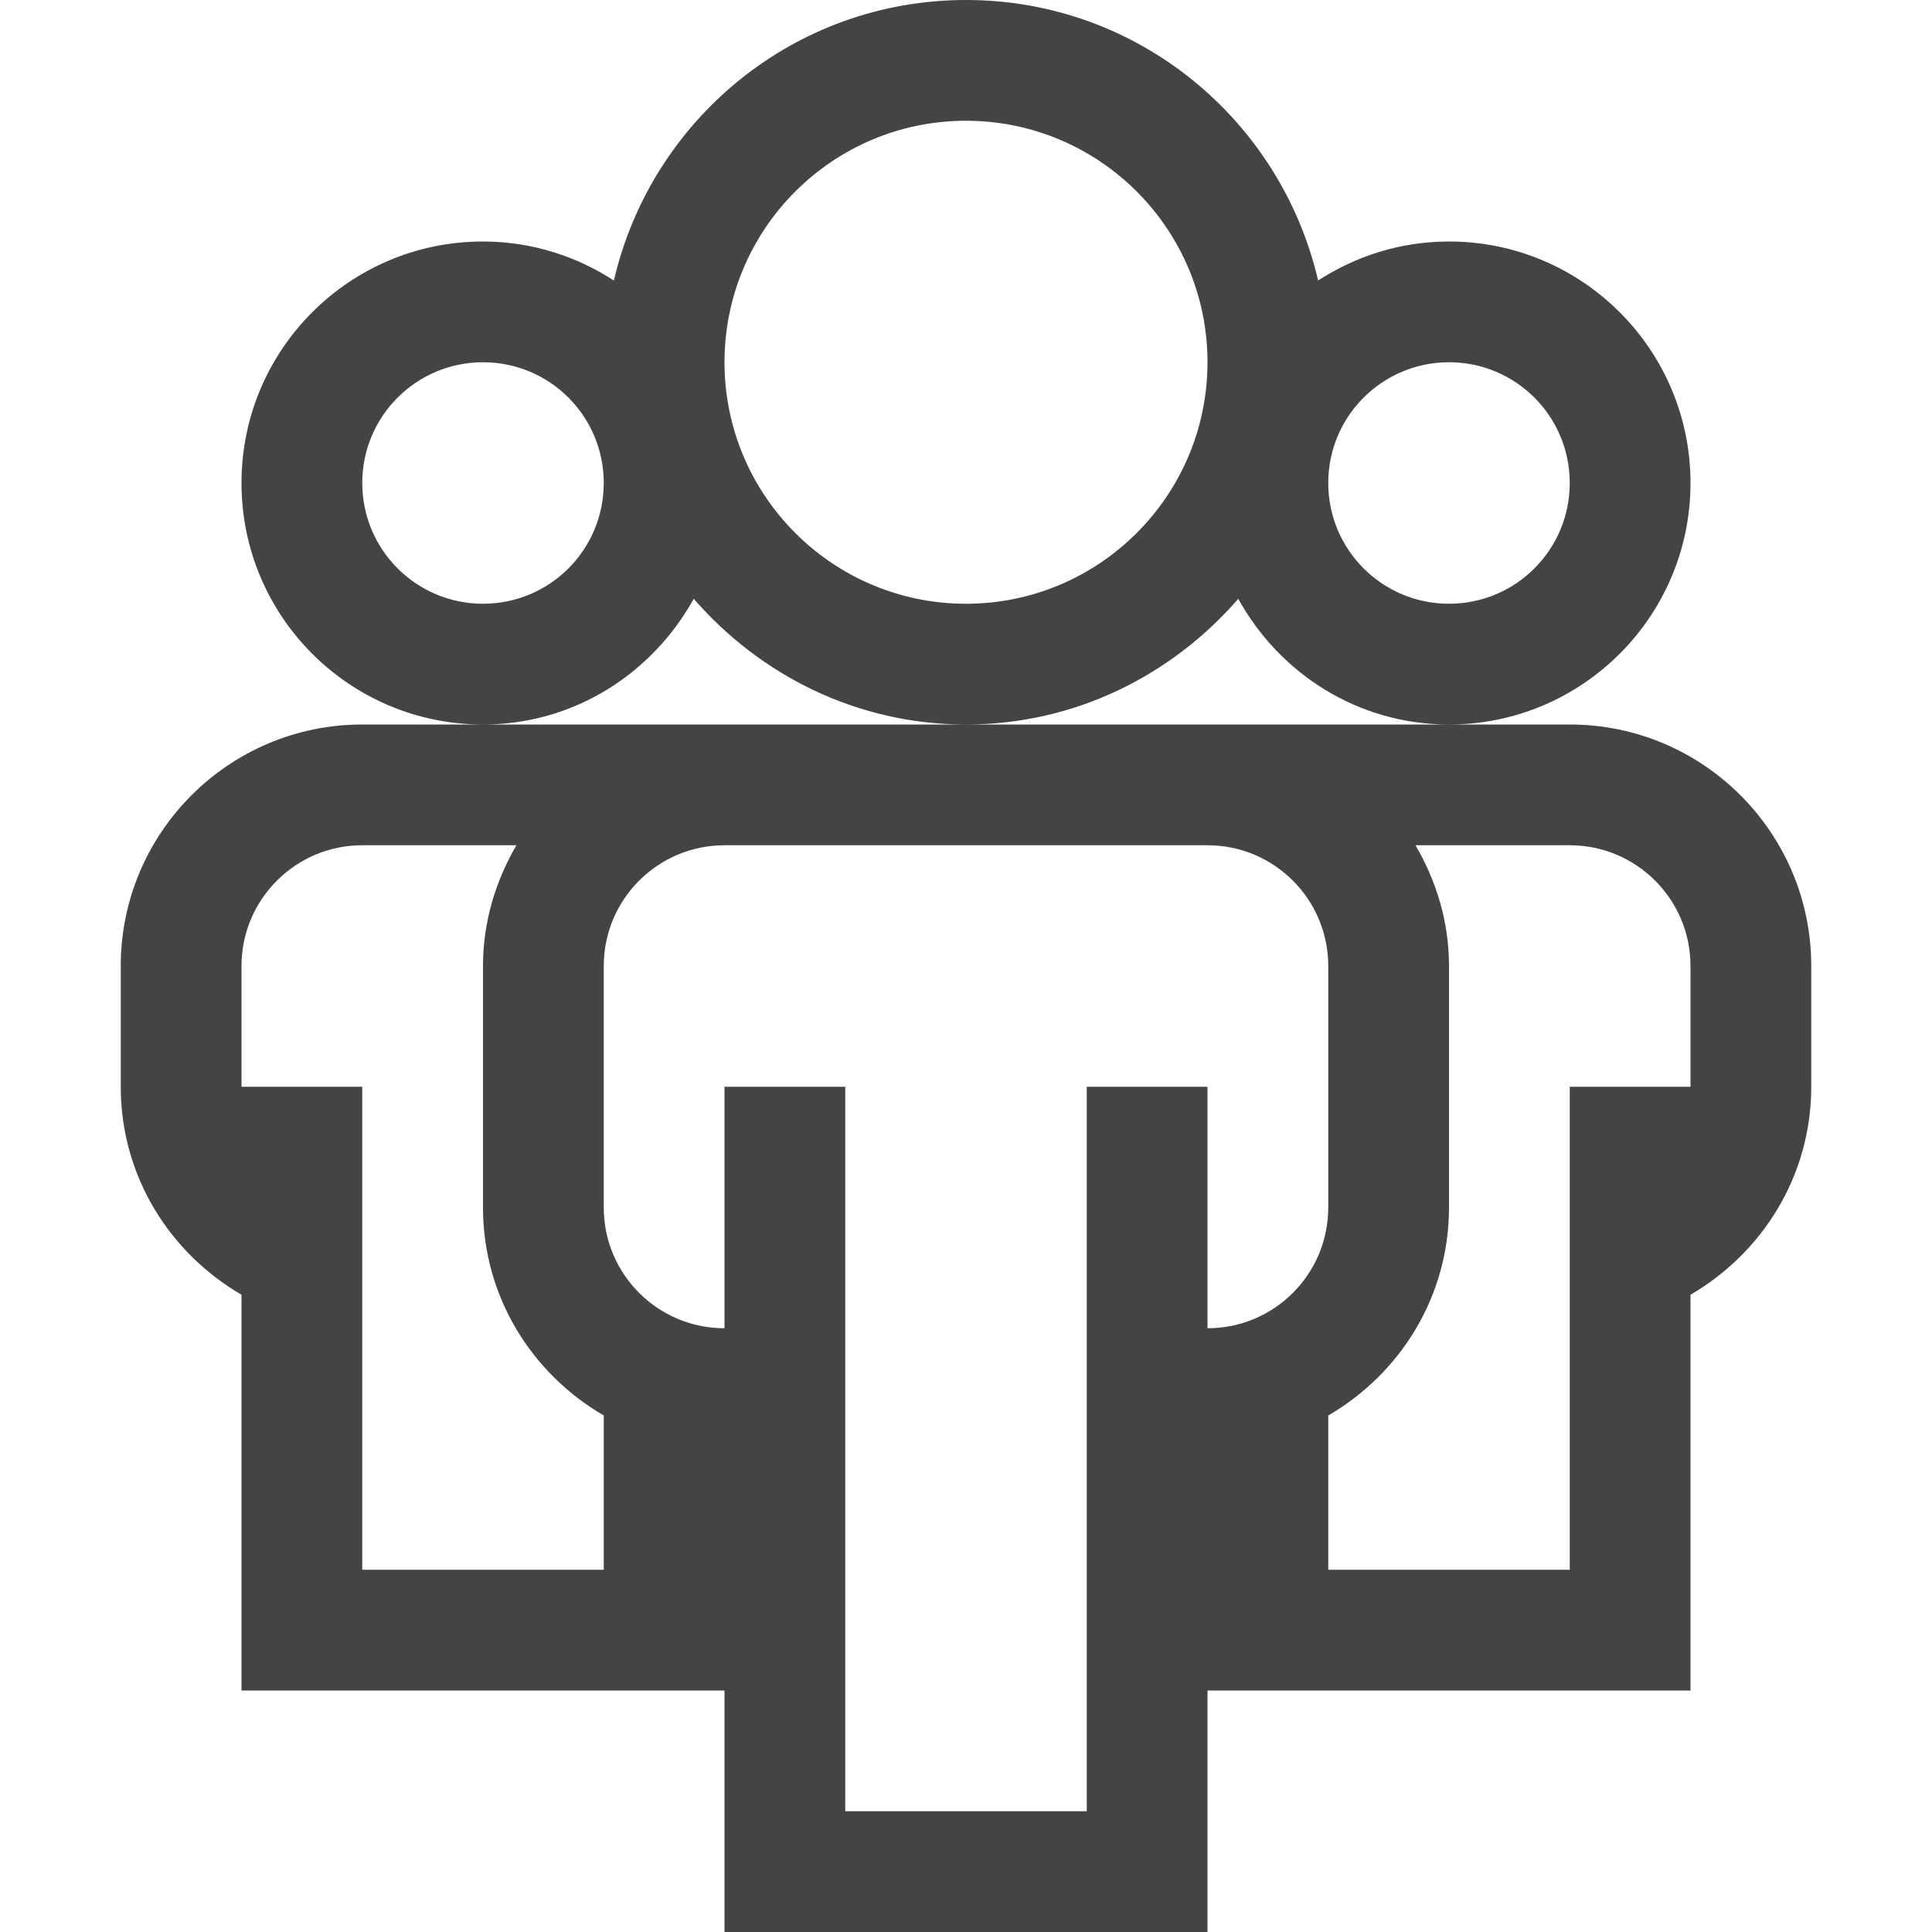 <?xml version="1.0"?><svg xmlns="http://www.w3.org/2000/svg" width="40" height="40" viewBox="0 0 40 40"><path fill="#444" d="m32.5 15h-25c-2.76 0-5 2.24-5 5v2.5c0 1.846 1.01 3.44 2.5 4.306v8.194h10v5h10v-5h10v-8.194c1.487-0.866 2.5-2.459 2.5-4.306v-2.5c0-2.76-2.241-5-5-5z m-20 17.5h-5v-10h-2.5v-2.5c0-1.38 1.121-2.5 2.5-2.5h3.192c-0.43 0.738-0.692 1.585-0.692 2.5v5c0 1.846 1.01 3.44 2.5 4.306v3.194z m12.5-5v-5h-2.5v15h-5v-15h-2.5v5c-1.38 0-2.5-1.119-2.5-2.5v-5c0-1.38 1.12-2.5 2.5-2.5h10c1.381 0 2.5 1.12 2.5 2.5v5c0 1.381-1.119 2.5-2.5 2.5z m10-5h-2.5v10h-5v-3.194c1.488-0.866 2.5-2.459 2.5-4.306v-5c0-0.915-0.262-1.762-0.694-2.5h3.194c1.381 0 2.5 1.12 2.5 2.5v2.5z m-20.637-10.103c1.375 1.582 3.378 2.603 5.637 2.603s4.262-1.02 5.637-2.602c0.853 1.545 2.475 2.602 4.363 2.602 2.759 0 5-2.24 5-5s-2.241-5-5-5c-1 0-1.929 0.3-2.71 0.808-0.771-3.325-3.732-5.808-7.29-5.808s-6.52 2.482-7.29 5.808c-0.782-0.507-1.71-0.808-2.71-0.808-2.76 0-5 2.237-5 5s2.24 5 5 5c1.887 0 3.51-1.059 4.363-2.604z m15.637-4.897c1.381 0 2.5 1.117 2.5 2.5s-1.119 2.5-2.5 2.5c-1.38 0-2.5-1.117-2.5-2.5s1.12-2.5 2.5-2.5z m-10-5c2.759 0 5 2.24 5 5s-2.241 5-5 5c-2.76 0-5-2.24-5-5s2.24-5 5-5z m-10 10c-1.38 0-2.5-1.117-2.5-2.5s1.12-2.5 2.5-2.5c1.383 0 2.5 1.117 2.5 2.5s-1.117 2.5-2.5 2.5z"></path></svg>
